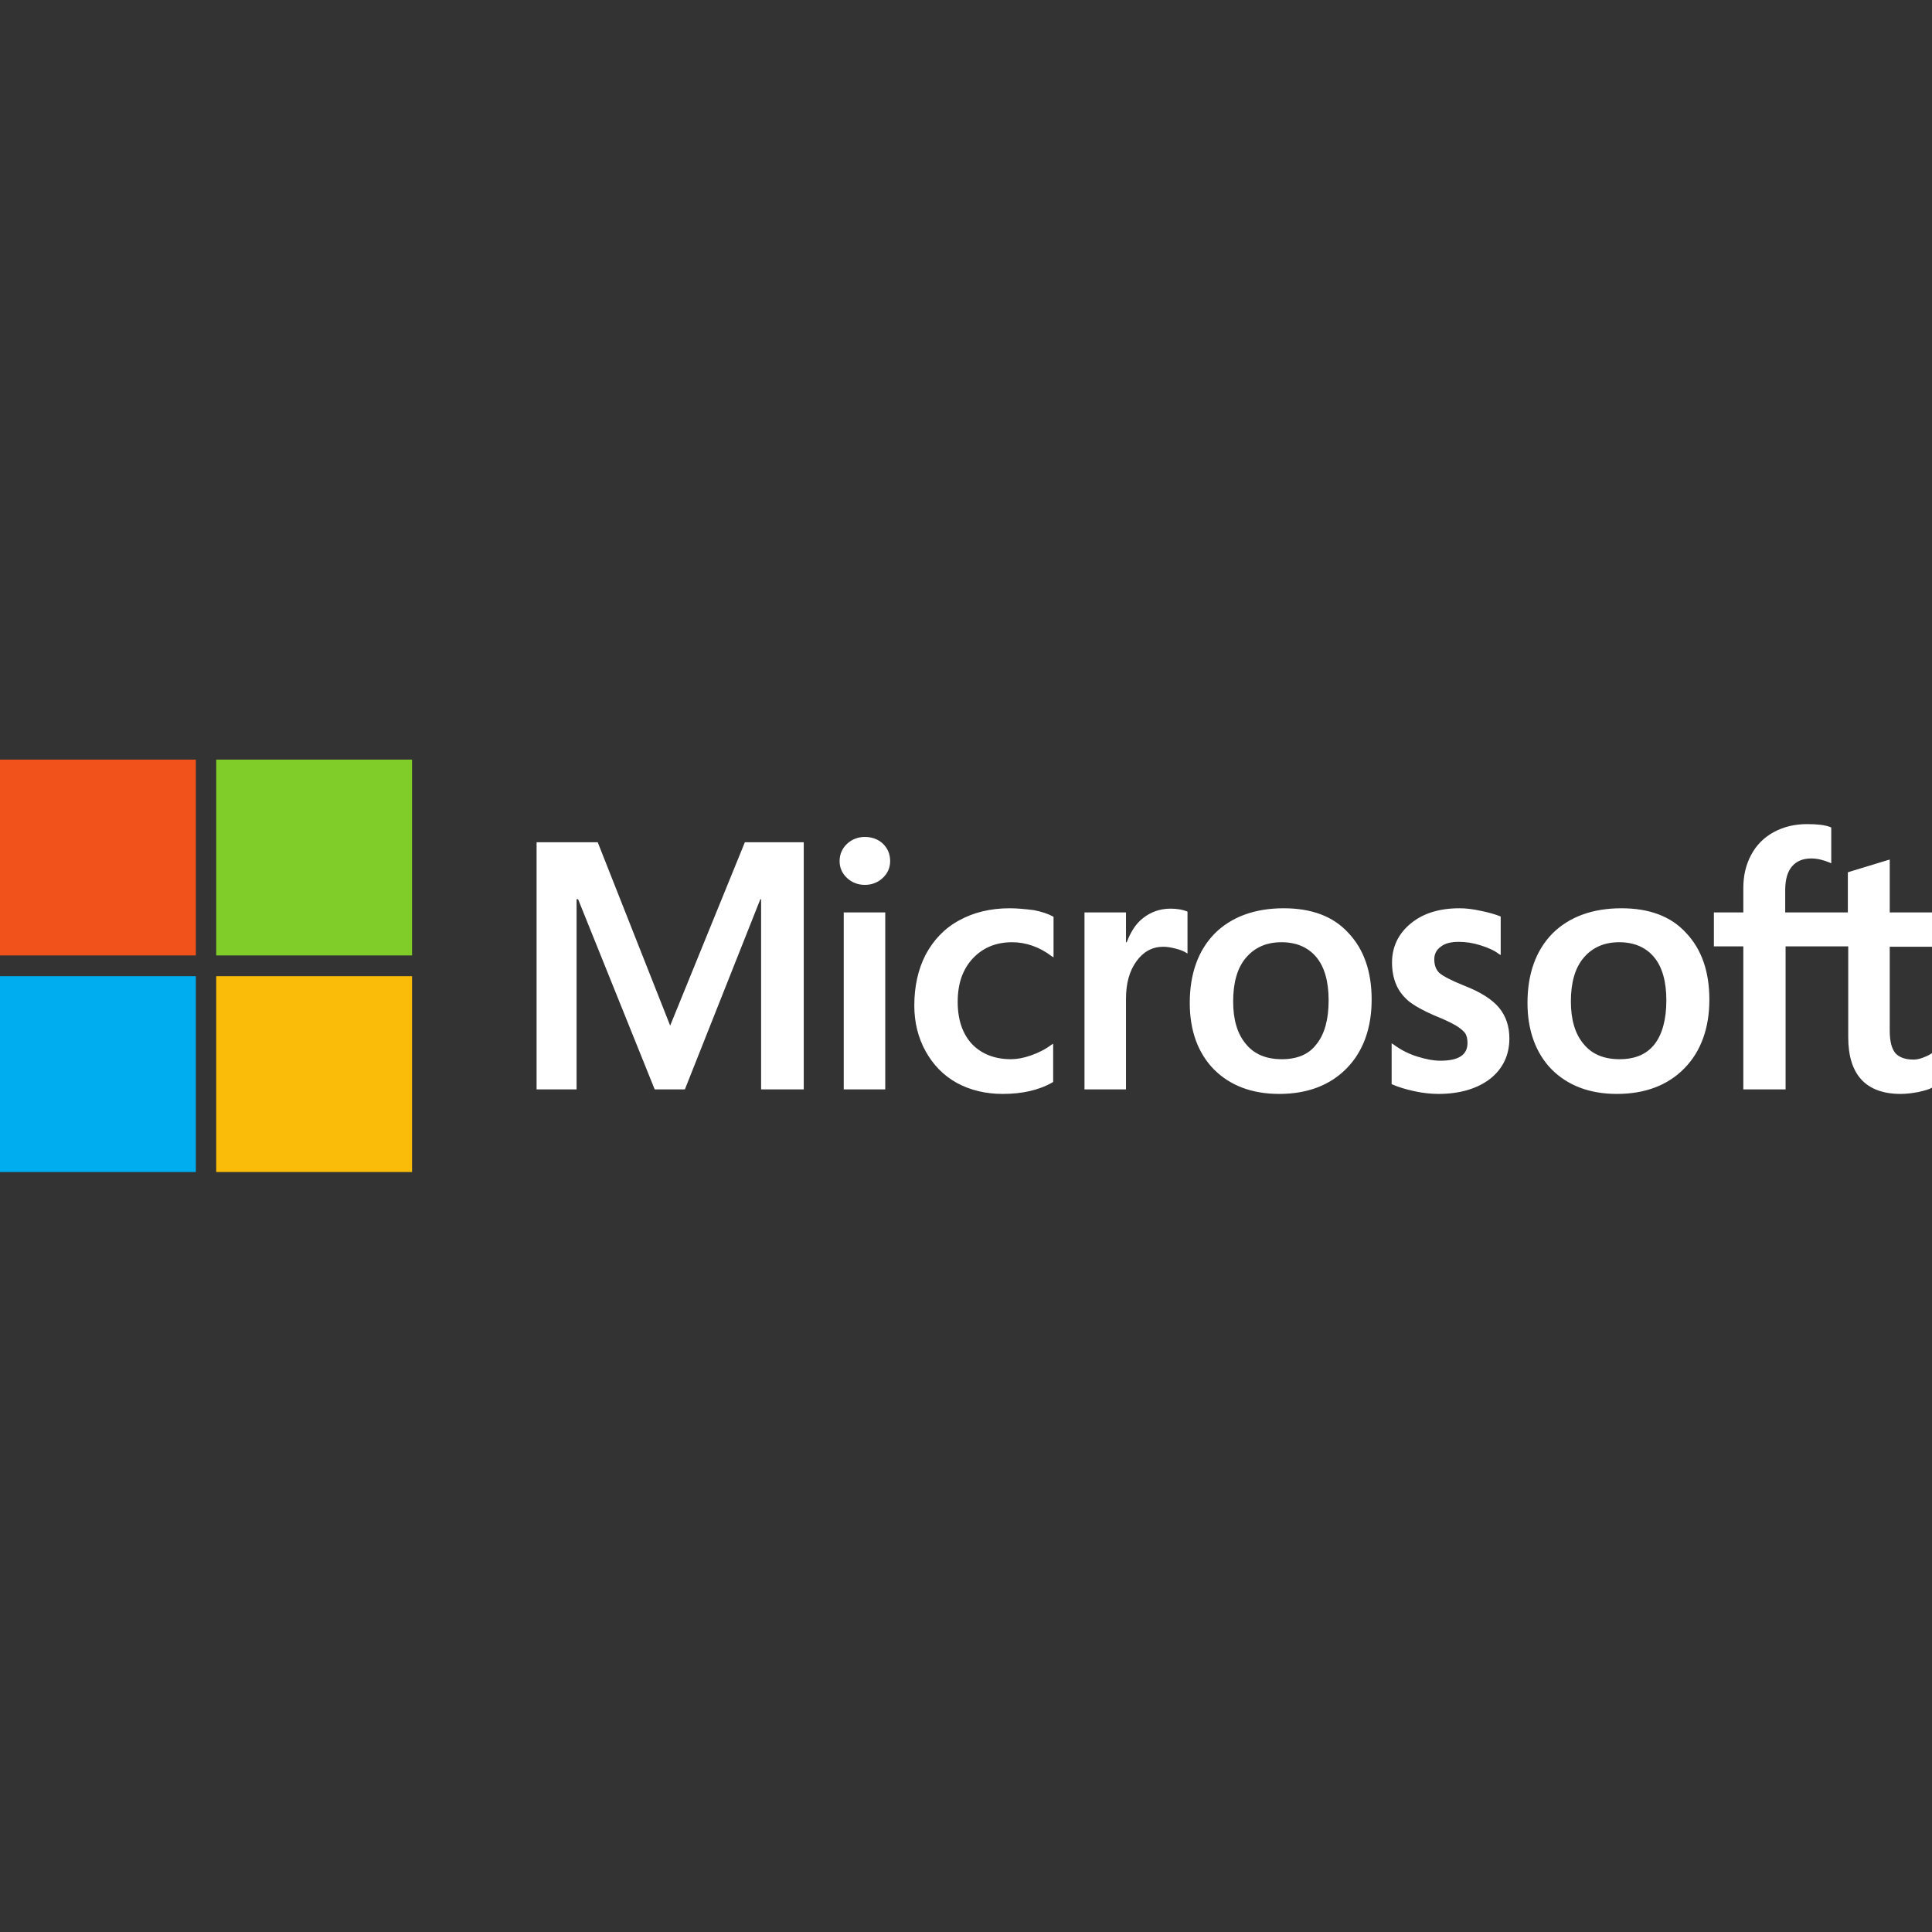 <svg xmlns="http://www.w3.org/2000/svg" xmlns:xlink="http://www.w3.org/1999/xlink" id="Layer_1" width="512" height="512" x="0" y="0" version="1.1" viewBox="0 0 512 512" style="enable-background:new 0 0 512 512" xml:space="preserve"><rect x="0" y="0" width="512" height="512" fill="#333333" stroke="none"/><style type="text/css">.st0{fill:#fff}.st1{fill:#f1511b}.st2{fill:#80cc28}.st3{fill:#00adef}.st4{fill:#fbbc09}</style><g><path d="M512,250.8v-9h-11.2v-14l-0.4,0.1l-10.5,3.2l-0.2,0.1v10.6h-16.6v-5.9c0-2.8,0.6-4.9,1.8-6.3 c1.2-1.4,2.9-2.1,5.1-2.1c1.6,0,3.2,0.4,4.9,1.1l0.4,0.2v-9.5l-0.2-0.1c-1.5-0.6-3.6-0.8-6.2-0.8c-3.3,0-6.2,0.7-8.8,2.1 c-2.6,1.4-4.6,3.4-6,6c-1.4,2.6-2.1,5.5-2.1,8.8v6.5h-7.8v9h7.8v37.9h11.2v-37.9h16.6v24.1c0,9.9,4.7,15,13.9,15 c1.5,0,3.1-0.2,4.7-0.5c1.7-0.4,2.8-0.7,3.5-1.1l0.1-0.1v-9.1l-0.5,0.3c-0.6,0.4-1.4,0.7-2.2,1c-0.9,0.3-1.6,0.4-2.2,0.4 c-2.2,0-3.8-0.6-4.8-1.7c-1-1.2-1.5-3.2-1.5-6v-22.2H512z M429.2,280.7c-4.1,0-7.3-1.3-9.5-4c-2.3-2.7-3.4-6.5-3.4-11.3 c0-5,1.1-8.9,3.4-11.6c2.3-2.7,5.4-4.1,9.4-4.1c3.9,0,7,1.3,9.2,3.9c2.2,2.6,3.3,6.5,3.3,11.5c0,5.1-1.1,9-3.1,11.6 C436.4,279.4,433.3,280.7,429.2,280.7z M429.7,240.7c-7.7,0-13.9,2.3-18.3,6.7c-4.4,4.5-6.6,10.7-6.6,18.4c0,7.3,2.2,13.3,6.4,17.6 c4.3,4.3,10.1,6.5,17.3,6.5c7.5,0,13.5-2.3,17.9-6.8c4.4-4.5,6.6-10.7,6.6-18.2c0-7.5-2.1-13.4-6.2-17.7 C442.8,242.8,437,240.7,429.7,240.7z M386.8,240.7c-5.3,0-9.6,1.3-12.9,4c-3.3,2.7-5,6.2-5,10.4c0,2.2,0.4,4.2,1.1,5.8 c0.7,1.7,1.8,3.1,3.3,4.4c1.5,1.2,3.8,2.5,6.8,3.8c2.5,1,4.4,1.9,5.6,2.6c1.2,0.7,2,1.4,2.5,2c0.5,0.7,0.7,1.6,0.7,2.7 c0,3.2-2.4,4.7-7.2,4.7c-1.8,0-3.9-0.4-6.1-1.1c-2.3-0.7-4.4-1.8-6.3-3.2l-0.5-0.3v10.8l0.2,0.1c1.6,0.7,3.6,1.3,5.9,1.8 c2.3,0.5,4.5,0.7,6.3,0.7c5.7,0,10.3-1.4,13.7-4c3.4-2.7,5.1-6.3,5.1-10.7c0-3.2-0.9-5.9-2.7-8.1c-1.8-2.2-4.9-4.2-9.3-5.9 c-3.5-1.4-5.7-2.6-6.6-3.4c-0.9-0.9-1.3-2.1-1.3-3.6c0-1.4,0.6-2.5,1.7-3.3c1.1-0.9,2.7-1.3,4.8-1.3c1.9,0,3.8,0.3,5.7,0.9 c1.9,0.6,3.6,1.3,4.9,2.3l0.5,0.3v-10.2l-0.2-0.1c-1.3-0.5-3-1-5-1.4C390.3,240.9,388.4,240.7,386.8,240.7z M339.7,280.7 c-4.1,0-7.3-1.3-9.5-4c-2.3-2.7-3.4-6.5-3.4-11.3c0-5,1.1-8.9,3.4-11.6c2.3-2.7,5.4-4.1,9.4-4.1c3.9,0,7,1.3,9.2,3.9 c2.2,2.6,3.3,6.5,3.3,11.5c0,5.1-1.1,9-3.2,11.6C346.9,279.4,343.8,280.7,339.7,280.7z M340.2,240.7c-7.7,0-13.9,2.3-18.3,6.7 c-4.4,4.5-6.6,10.7-6.6,18.4c0,7.4,2.2,13.3,6.4,17.6c4.3,4.3,10.1,6.5,17.3,6.5c7.5,0,13.5-2.3,17.9-6.8 c4.4-4.5,6.6-10.7,6.6-18.2c0-7.5-2.1-13.4-6.2-17.7C353.3,242.8,347.5,240.7,340.2,240.7z M298.4,249.9v-8.1h-11v46.9h11v-24 c0-4.1,0.9-7.4,2.8-10c1.8-2.5,4.2-3.8,7.1-3.8c1,0,2.1,0.2,3.3,0.5c1.2,0.3,2.1,0.7,2.6,1l0.5,0.3v-11.1l-0.2-0.1 c-1-0.4-2.5-0.7-4.3-0.7c-2.8,0-5.3,0.9-7.4,2.6c-1.9,1.5-3.2,3.7-4.2,6.3H298.4z M267.6,240.7c-5.1,0-9.6,1.1-13.4,3.2 c-3.9,2.1-6.8,5.2-8.9,9.1c-2,3.9-3,8.4-3,13.5c0,4.4,1,8.5,3,12.1c2,3.6,4.7,6.4,8.3,8.4c3.5,1.9,7.6,2.9,12.1,2.9 c5.2,0,9.7-1,13.3-3.1l0.1-0.1v-10.1l-0.5,0.3c-1.6,1.2-3.4,2.1-5.4,2.8c-2,0.7-3.7,1-5.3,1c-4.3,0-7.8-1.4-10.3-4 c-2.5-2.7-3.8-6.4-3.8-11.2c0-4.8,1.3-8.6,4-11.5c2.6-2.8,6.1-4.3,10.4-4.3c3.6,0,7.2,1.2,10.5,3.7l0.5,0.3v-10.7l-0.1-0.1 c-1.3-0.7-3-1.3-5.1-1.7C271.6,240.9,269.5,240.7,267.6,240.7z M234.6,241.8h-11v46.9h11V241.8z M229.2,221.8 c-1.8,0-3.4,0.6-4.7,1.8c-1.3,1.2-2,2.8-2,4.6c0,1.8,0.7,3.3,2,4.5c1.3,1.2,2.9,1.8,4.7,1.8c1.8,0,3.4-0.6,4.7-1.8 c1.3-1.2,2-2.7,2-4.5c0-1.8-0.6-3.3-1.9-4.6C232.7,222.4,231.1,221.8,229.2,221.8z M201.7,238.3v50.4h11.3v-65.5h-15.6l-19.8,48.6 l-19.2-48.6h-16.2v65.5h10.6v-50.4h0.4l20.3,50.4h8l20-50.4H201.7z" class="st0"/><rect width="51.9" height="51.9" y="201.3" class="st1"/><rect width="51.9" height="51.9" x="57.3" y="201.3" class="st2"/><rect width="51.9" height="51.9" y="258.7" class="st3"/><rect width="51.9" height="51.9" x="57.3" y="258.7" class="st4"/></g></svg>